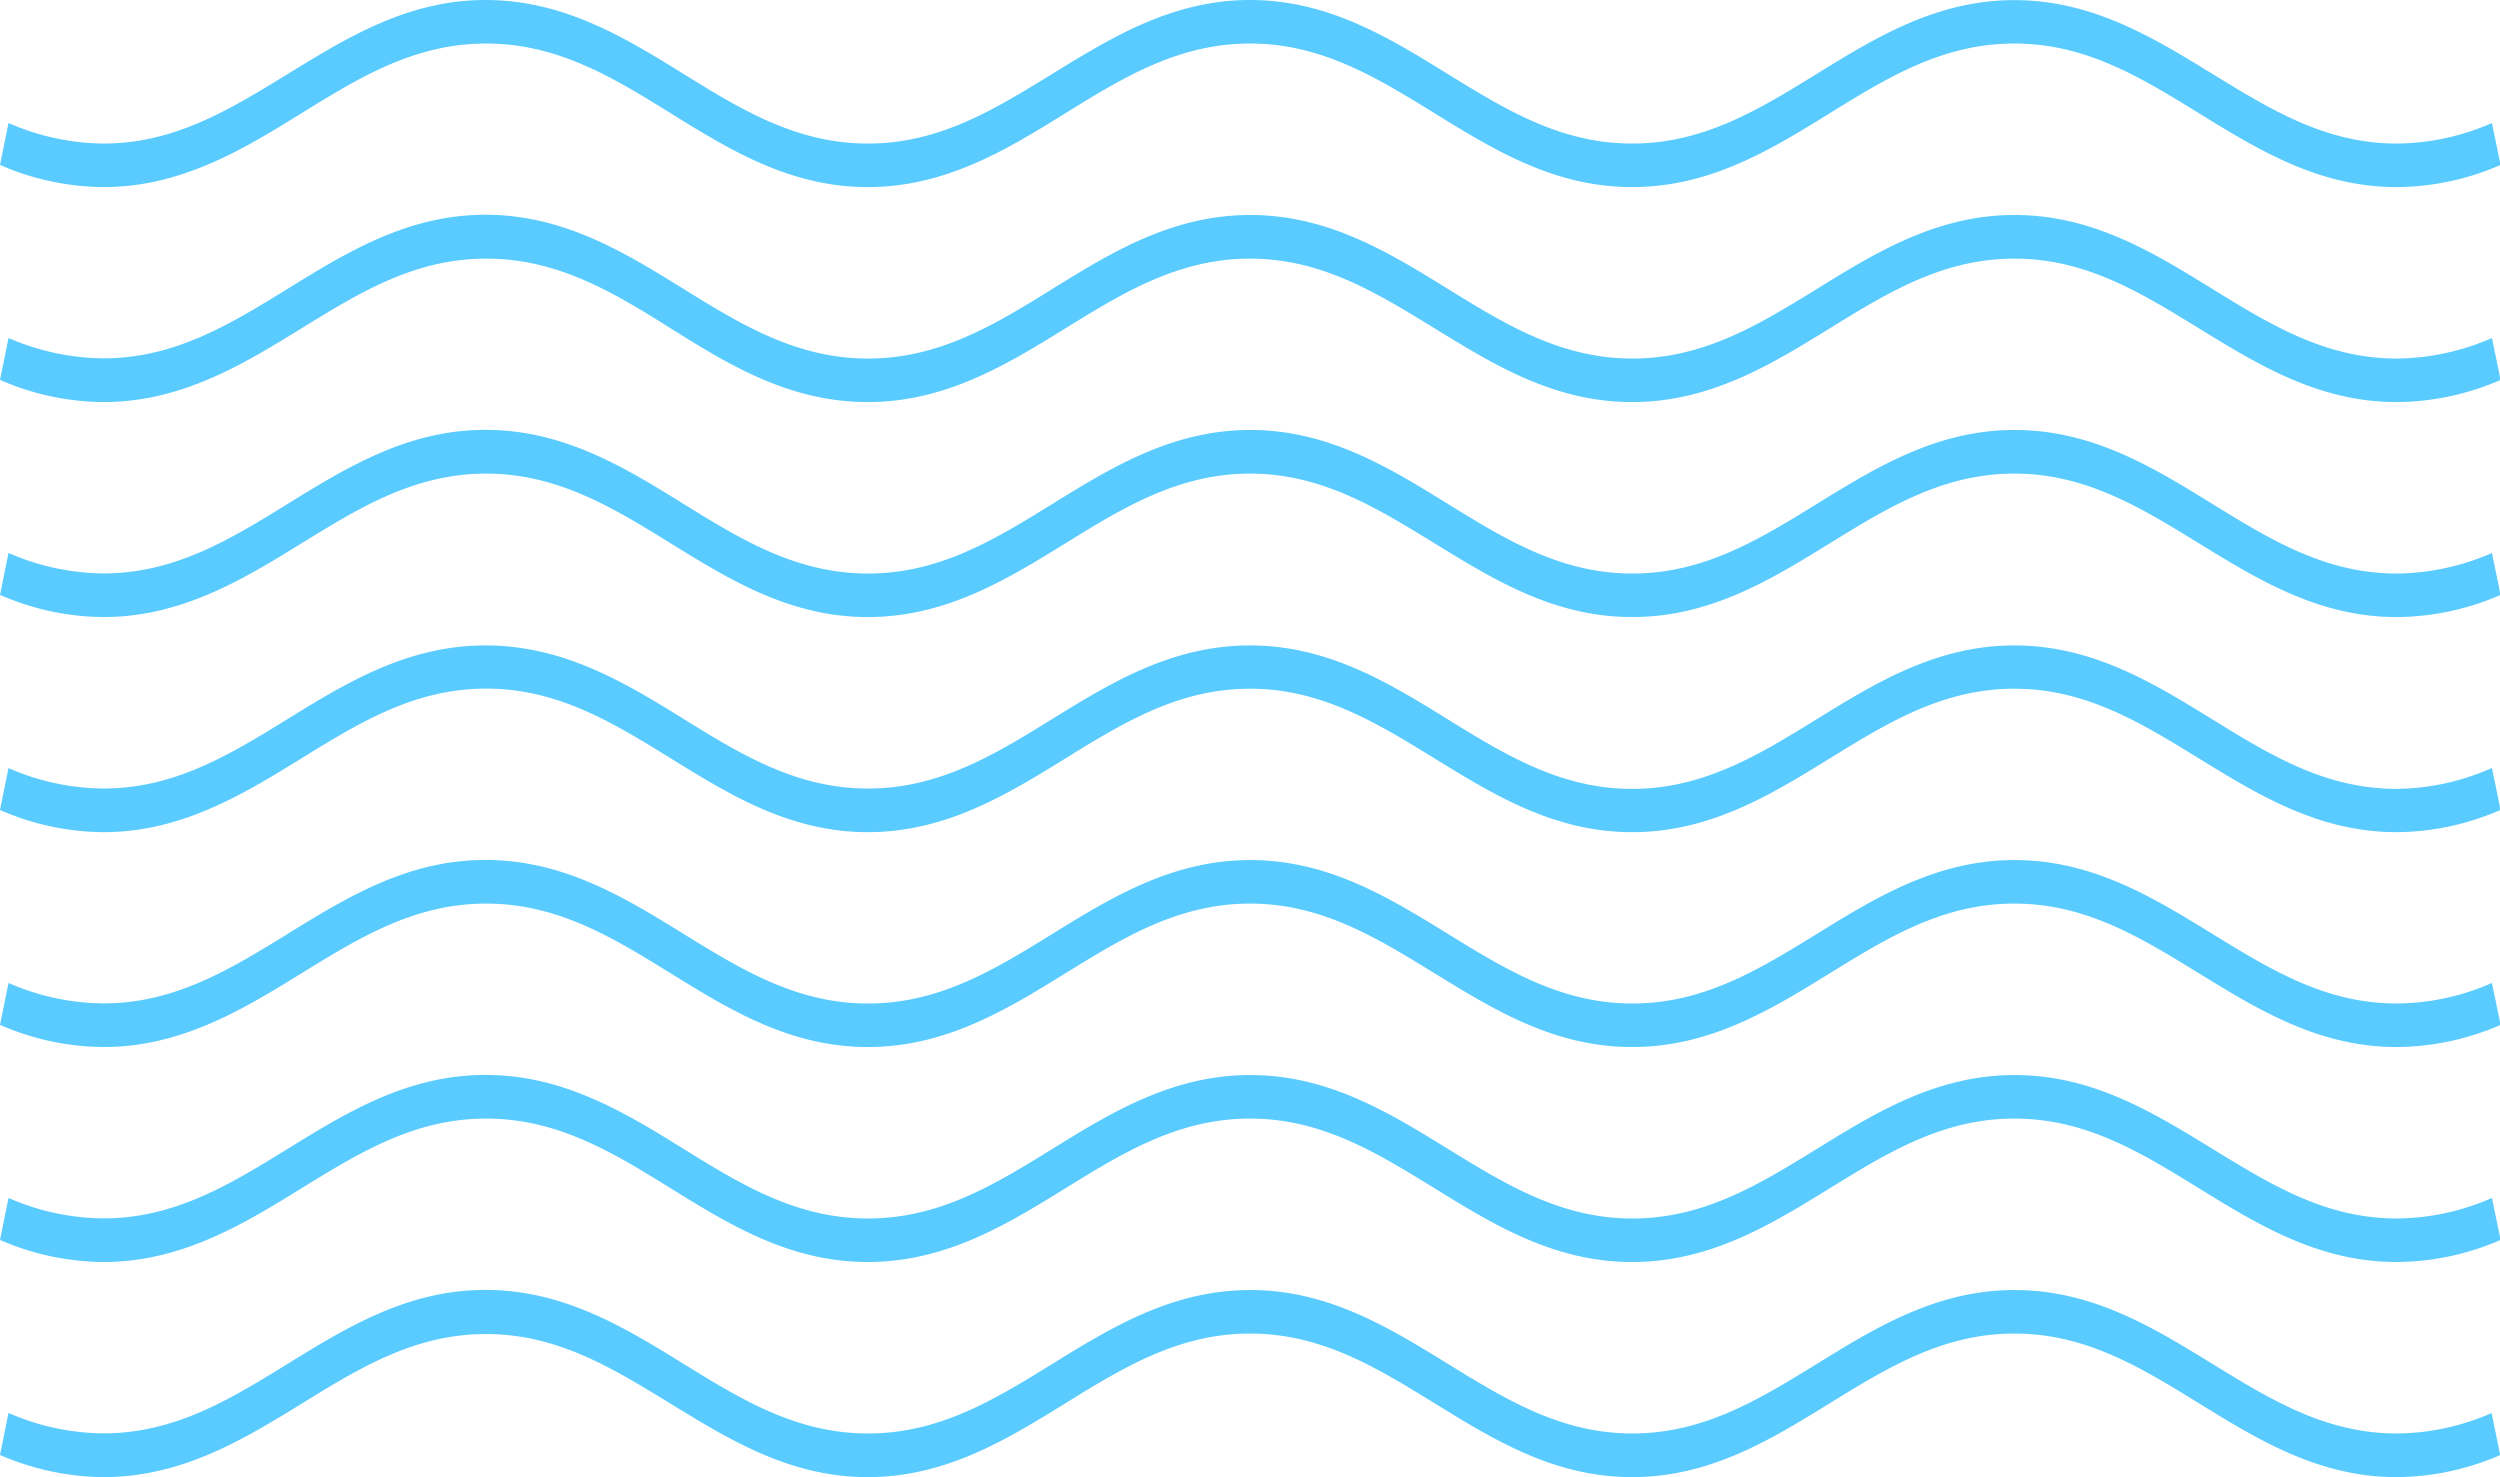 <svg id="Calque_1" data-name="Calque 1" xmlns="http://www.w3.org/2000/svg" viewBox="0 0 214.2 126.55"><defs><style>.cls-1{fill:#59cbff;}</style></defs><title>test</title><path class="cls-1" d="M197.83,113.26c-6.66,0-11.86-3.2-16.89-6.3s-9.73-6-15.86-6-10.85,2.91-15.86,6-10.22,6.3-16.89,6.3-11.85-3.2-16.88-6.3-9.74-6-15.86-6-10.86,2.91-15.86,6-10.23,6.3-16.89,6.3S55,110.06,50,107s-9.73-6-15.86-6-10.85,2.91-15.86,6S8,113.26,1.35,113.26a22.63,22.63,0,0,1-8.86-1.9l.73-3.6a20.58,20.58,0,0,0,8.13,1.75c6.12,0,10.85-2.91,15.86-6s10.22-6.29,16.88-6.29S46,100.43,51,103.52s9.73,6,15.86,6,10.86-2.91,15.86-6,10.23-6.29,16.89-6.29,11.86,3.2,16.88,6.29,9.74,6,15.86,6,10.86-2.91,15.87-6,10.22-6.29,16.88-6.29,11.86,3.2,16.89,6.29,9.73,6,15.86,6a20.54,20.54,0,0,0,8.12-1.75l.74,3.6A22.67,22.67,0,0,1,197.83,113.26Z" transform="translate(7.51 13.3)"/><path class="cls-1" d="M197.83,94.83c-6.66,0-11.86-3.19-16.89-6.29s-9.73-6-15.86-6-10.85,2.91-15.86,6S139,94.83,132.33,94.83s-11.85-3.19-16.88-6.29-9.74-6-15.86-6-10.86,2.91-15.86,6S73.5,94.83,66.84,94.83,55,91.64,50,88.54s-9.73-6-15.86-6-10.85,2.91-15.86,6S8,94.83,1.35,94.83a22.61,22.61,0,0,1-8.86-1.89l.73-3.6a20.58,20.58,0,0,0,8.13,1.75c6.12,0,10.85-2.91,15.86-6s10.22-6.29,16.88-6.29S46,82,51,85.1s9.73,6,15.86,6,10.86-2.91,15.86-6,10.23-6.29,16.89-6.29,11.86,3.2,16.88,6.29,9.74,6,15.86,6,10.86-2.91,15.87-6,10.22-6.29,16.88-6.29S176.94,82,182,85.1s9.73,6,15.86,6A20.54,20.54,0,0,0,206,89.34l.74,3.6A22.65,22.65,0,0,1,197.83,94.83Z" transform="translate(7.51 13.3)"/><path class="cls-1" d="M197.83,76.41c-6.66,0-11.86-3.2-16.89-6.29s-9.73-6-15.86-6-10.85,2.91-15.86,6S139,76.41,132.33,76.41s-11.85-3.2-16.88-6.29-9.74-6-15.86-6-10.86,2.91-15.86,6S73.5,76.41,66.84,76.41,55,73.21,50,70.12s-9.73-6-15.86-6-10.85,2.91-15.86,6S8,76.41,1.35,76.41a22.45,22.45,0,0,1-8.86-1.9l.73-3.59a20.58,20.58,0,0,0,8.13,1.75c6.12,0,10.85-2.91,15.86-6s10.22-6.29,16.88-6.29S46,63.59,51,66.68s9.73,6,15.86,6,10.86-2.91,15.86-6,10.23-6.29,16.89-6.29,11.86,3.2,16.88,6.29,9.74,6,15.86,6,10.86-2.91,15.87-6,10.22-6.29,16.88-6.29,11.86,3.2,16.89,6.29,9.73,6,15.86,6A20.57,20.57,0,0,0,206,70.92l.74,3.59A22.49,22.49,0,0,1,197.83,76.41Z" transform="translate(7.51 13.3)"/><path class="cls-1" d="M197.83,58c-6.66,0-11.86-3.2-16.89-6.29s-9.73-6-15.86-6-10.85,2.91-15.86,6S139,58,132.33,58s-11.85-3.2-16.88-6.29-9.74-6-15.86-6-10.86,2.91-15.86,6S73.5,58,66.84,58,55,54.79,50,51.7s-9.73-6-15.86-6-10.85,2.91-15.86,6S8,58,1.35,58a22.45,22.45,0,0,1-8.86-1.9l.73-3.59a20.58,20.58,0,0,0,8.13,1.75c6.12,0,10.85-2.91,15.86-6S27.43,42,34.09,42,46,45.16,51,48.26s9.73,6,15.86,6,10.86-2.91,15.86-6S92.93,42,99.59,42s11.86,3.19,16.88,6.29,9.74,6,15.86,6,10.86-2.91,15.87-6S158.42,42,165.08,42s11.86,3.19,16.89,6.29,9.73,6,15.86,6A20.57,20.57,0,0,0,206,52.5l.74,3.59A22.49,22.49,0,0,1,197.83,58Z" transform="translate(7.51 13.3)"/><path class="cls-1" d="M197.83,39.57c-6.66,0-11.86-3.2-16.89-6.29s-9.73-6-15.86-6-10.85,2.91-15.86,6S139,39.57,132.33,39.57s-11.85-3.2-16.88-6.29-9.74-6-15.86-6-10.86,2.91-15.86,6S73.5,39.57,66.84,39.57,55,36.37,50,33.28s-9.73-6-15.86-6-10.85,2.91-15.86,6S8,39.57,1.35,39.57a22.45,22.45,0,0,1-8.86-1.9l.73-3.59a20.76,20.76,0,0,0,8.13,1.75c6.12,0,10.85-2.91,15.86-6s10.22-6.3,16.88-6.3S46,26.74,51,29.84s9.73,6,15.86,6,10.86-2.91,15.86-6,10.23-6.3,16.89-6.3,11.86,3.2,16.88,6.3,9.74,6,15.86,6,10.86-2.91,15.87-6,10.22-6.3,16.88-6.3,11.86,3.2,16.89,6.3,9.73,6,15.86,6A20.71,20.71,0,0,0,206,34.08l.74,3.59A22.49,22.49,0,0,1,197.83,39.57Z" transform="translate(7.51 13.3)"/><path class="cls-1" d="M197.83,21.15c-6.66,0-11.86-3.2-16.89-6.29s-9.73-6-15.86-6-10.85,2.91-15.86,6S139,21.15,132.33,21.15s-11.85-3.2-16.88-6.29-9.74-6-15.86-6-10.86,2.91-15.86,6S73.5,21.15,66.84,21.15,55,18,50,14.86s-9.73-6-15.86-6-10.85,2.91-15.86,6S8,21.15,1.35,21.15a22.45,22.45,0,0,1-8.86-1.9l.73-3.59A20.74,20.74,0,0,0,1.35,17.4c6.12,0,10.85-2.91,15.86-6s10.22-6.3,16.88-6.3S46,8.32,51,11.42s9.73,6,15.86,6,10.86-2.9,15.86-6,10.23-6.3,16.89-6.3,11.86,3.2,16.88,6.3,9.74,6,15.86,6,10.86-2.91,15.87-6,10.22-6.3,16.88-6.3,11.86,3.2,16.89,6.3,9.73,6,15.86,6A20.7,20.7,0,0,0,206,15.66l.74,3.59A22.49,22.49,0,0,1,197.83,21.15Z" transform="translate(7.51 13.3)"/><path class="cls-1" d="M197.83,2.73c-6.66,0-11.86-3.2-16.89-6.3s-9.73-6-15.86-6-10.85,2.9-15.86,6S139,2.73,132.33,2.73s-11.85-3.2-16.88-6.3-9.74-6-15.86-6-10.86,2.9-15.86,6S73.5,2.73,66.84,2.73,55-.47,50-3.57s-9.73-6-15.86-6-10.85,2.9-15.86,6S8,2.73,1.35,2.73A22.45,22.45,0,0,1-7.51.83l.73-3.59A20.74,20.74,0,0,0,1.35-1C7.47-1,12.2-3.93,17.21-7S27.43-13.3,34.09-13.3,46-10.1,51-7s9.73,6,15.86,6S77.7-3.93,82.7-7,92.93-13.3,99.59-13.3,111.45-10.1,116.47-7s9.74,6,15.86,6,10.86-2.91,15.87-6,10.22-6.29,16.88-6.29S176.94-10.1,182-7s9.73,6,15.86,6A20.7,20.7,0,0,0,206-2.76l.74,3.59A22.49,22.49,0,0,1,197.83,2.73Z" transform="translate(7.51 13.3)"/></svg>